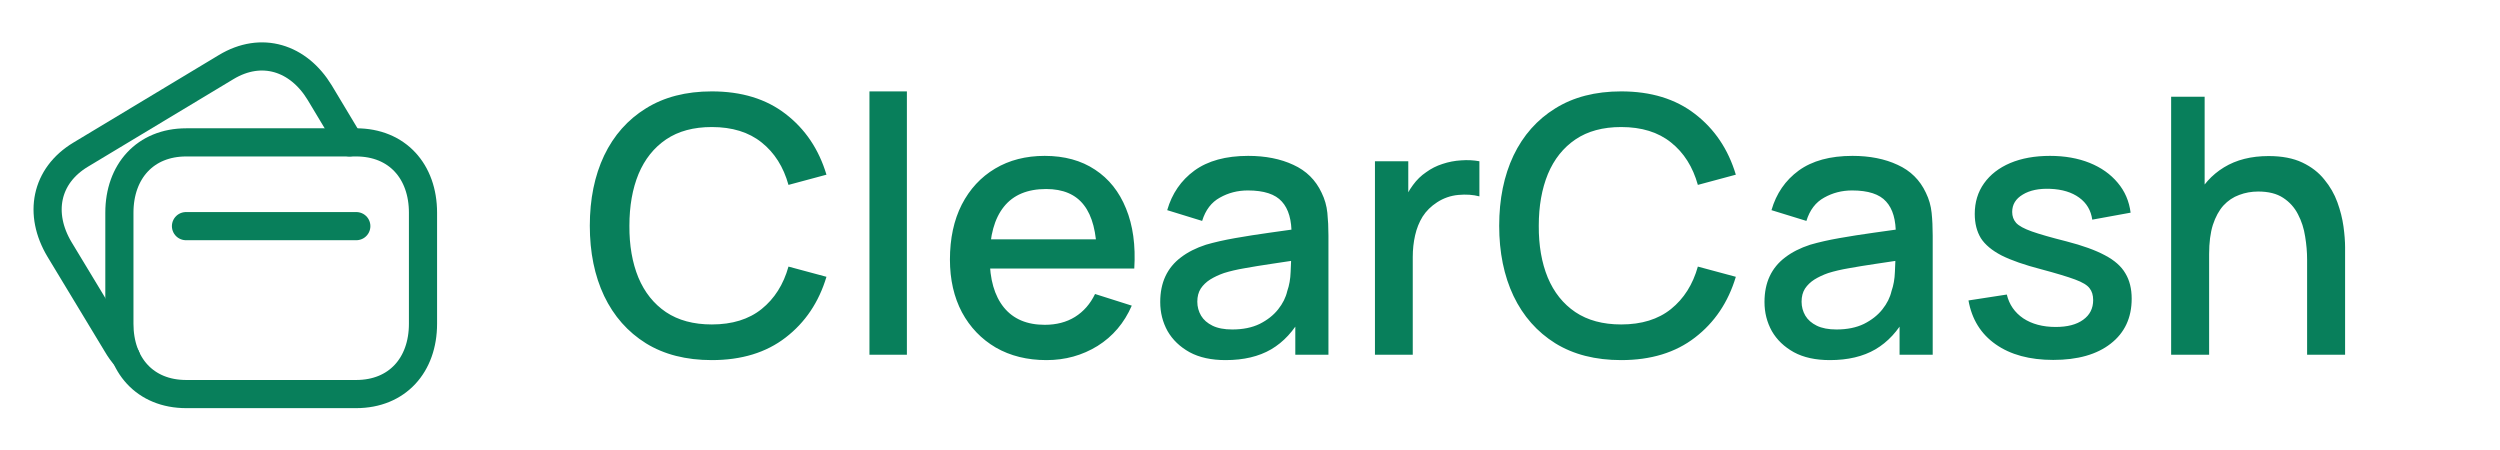 <svg width="222" height="40" viewBox="0 0 222 40" fill="none" xmlns="http://www.w3.org/2000/svg">
<path fill-rule="evenodd" clip-rule="evenodd" d="M31.624 12.643H16.538C12.89 12.643 10.602 15.227 10.602 18.884V28.752C10.602 32.41 12.877 34.993 16.538 34.993H31.622C35.285 34.993 37.562 32.41 37.562 28.752V18.884C37.562 15.227 35.285 12.643 31.624 12.643Z" stroke="#087F5B" stroke-width="2.5" stroke-linecap="round" stroke-linejoin="round"/>
<path d="M16.515 20.081H31.64" stroke="#087F5B" stroke-width="2.5" stroke-linecap="round" stroke-linejoin="round"/>
<path d="M31.037 12.639L28.394 8.234C26.5 5.116 23.224 4.063 20.081 5.959L7.166 13.731C4.035 15.612 3.404 19.005 5.285 22.149L10.387 30.591C10.625 31 10.888 31.368 11.189 31.698V31.71" stroke="#087F5B" stroke-width="2.5" stroke-linecap="round" stroke-linejoin="round"/>
<path d="M63.209 31.977C60.918 31.977 58.967 31.479 57.355 30.482C55.743 29.474 54.507 28.075 53.648 26.282C52.8 24.49 52.375 22.411 52.375 20.046C52.375 17.681 52.8 15.602 53.648 13.81C54.507 12.018 55.743 10.623 57.355 9.626C58.967 8.619 60.918 8.115 63.209 8.115C65.85 8.115 68.034 8.783 69.763 10.12C71.502 11.456 72.711 13.253 73.39 15.512L70.017 16.419C69.572 14.818 68.777 13.561 67.631 12.649C66.496 11.737 65.022 11.281 63.209 11.281C61.586 11.281 60.234 11.647 59.152 12.378C58.071 13.11 57.254 14.134 56.702 15.449C56.161 16.764 55.891 18.296 55.891 20.046C55.88 21.796 56.146 23.328 56.687 24.644C57.238 25.959 58.055 26.982 59.136 27.714C60.229 28.446 61.586 28.811 63.209 28.811C65.022 28.811 66.496 28.355 67.631 27.443C68.777 26.521 69.572 25.264 70.017 23.673L73.39 24.58C72.711 26.839 71.502 28.637 69.763 29.973C68.034 31.309 65.85 31.977 63.209 31.977ZM77.207 31.5V8.115H80.532V31.5H77.207ZM92.929 31.977C91.221 31.977 89.721 31.606 88.427 30.864C87.144 30.111 86.141 29.066 85.42 27.73C84.71 26.383 84.354 24.824 84.354 23.053C84.354 21.176 84.704 19.548 85.404 18.169C86.115 16.79 87.101 15.724 88.363 14.972C89.625 14.219 91.094 13.842 92.77 13.842C94.52 13.842 96.01 14.25 97.24 15.067C98.47 15.873 99.388 17.024 99.992 18.519C100.607 20.014 100.851 21.791 100.724 23.848H97.399V22.639C97.378 20.645 96.996 19.171 96.254 18.217C95.522 17.262 94.403 16.785 92.897 16.785C91.232 16.785 89.981 17.31 89.143 18.36C88.305 19.41 87.886 20.926 87.886 22.91C87.886 24.797 88.305 26.261 89.143 27.3C89.981 28.329 91.19 28.843 92.77 28.843C93.809 28.843 94.705 28.61 95.458 28.143C96.222 27.666 96.816 26.987 97.24 26.107L100.501 27.141C99.833 28.679 98.82 29.872 97.463 30.721C96.105 31.558 94.594 31.977 92.929 31.977ZM86.804 23.848V21.255H99.07V23.848H86.804ZM108.834 31.977C107.562 31.977 106.496 31.744 105.637 31.277C104.778 30.8 104.126 30.174 103.68 29.4C103.245 28.615 103.028 27.756 103.028 26.823C103.028 25.953 103.182 25.19 103.489 24.532C103.797 23.875 104.253 23.318 104.857 22.862C105.462 22.395 106.204 22.019 107.084 21.732C107.848 21.51 108.712 21.314 109.677 21.144C110.643 20.974 111.655 20.815 112.716 20.667C113.787 20.518 114.848 20.37 115.898 20.221L114.689 20.889C114.71 19.542 114.423 18.546 113.829 17.899C113.246 17.241 112.239 16.912 110.807 16.912C109.905 16.912 109.078 17.124 108.325 17.549C107.572 17.962 107.047 18.651 106.75 19.617L103.648 18.662C104.072 17.188 104.878 16.016 106.066 15.146C107.265 14.277 108.856 13.842 110.839 13.842C112.377 13.842 113.713 14.107 114.848 14.637C115.993 15.157 116.831 15.984 117.361 17.119C117.637 17.681 117.806 18.275 117.87 18.901C117.934 19.526 117.966 20.2 117.966 20.921V31.5H115.023V27.571L115.595 28.08C114.885 29.395 113.978 30.376 112.875 31.023C111.783 31.659 110.436 31.977 108.834 31.977ZM109.423 29.257C110.367 29.257 111.178 29.093 111.857 28.764C112.536 28.424 113.082 27.995 113.495 27.475C113.909 26.956 114.179 26.415 114.307 25.853C114.487 25.344 114.588 24.771 114.609 24.134C114.641 23.498 114.657 22.989 114.657 22.607L115.738 23.005C114.689 23.164 113.734 23.307 112.875 23.435C112.016 23.562 111.236 23.689 110.536 23.816C109.847 23.933 109.232 24.076 108.691 24.246C108.235 24.405 107.827 24.596 107.466 24.819C107.116 25.041 106.835 25.312 106.623 25.63C106.422 25.948 106.321 26.335 106.321 26.791C106.321 27.237 106.432 27.65 106.655 28.032C106.878 28.403 107.217 28.7 107.673 28.923C108.129 29.146 108.712 29.257 109.423 29.257ZM122.096 31.5V14.319H125.055V18.487L124.642 17.946C124.854 17.395 125.13 16.891 125.469 16.435C125.808 15.968 126.201 15.587 126.646 15.29C127.081 14.972 127.564 14.727 128.094 14.558C128.635 14.378 129.186 14.271 129.748 14.24C130.31 14.197 130.851 14.224 131.371 14.319V17.437C130.809 17.289 130.183 17.246 129.494 17.31C128.815 17.374 128.189 17.591 127.617 17.962C127.076 18.312 126.646 18.736 126.328 19.235C126.02 19.733 125.798 20.29 125.66 20.905C125.522 21.51 125.453 22.151 125.453 22.83V31.5H122.096ZM143.961 31.977C141.67 31.977 139.719 31.479 138.107 30.482C136.495 29.474 135.259 28.075 134.4 26.282C133.552 24.49 133.128 22.411 133.128 20.046C133.128 17.681 133.552 15.602 134.4 13.81C135.259 12.018 136.495 10.623 138.107 9.626C139.719 8.619 141.67 8.115 143.961 8.115C146.602 8.115 148.787 8.783 150.515 10.12C152.255 11.456 153.464 13.253 154.142 15.512L150.77 16.419C150.324 14.818 149.529 13.561 148.384 12.649C147.249 11.737 145.775 11.281 143.961 11.281C142.339 11.281 140.986 11.647 139.905 12.378C138.823 13.11 138.006 14.134 137.455 15.449C136.914 16.764 136.643 18.296 136.643 20.046C136.633 21.796 136.898 23.328 137.439 24.644C137.99 25.959 138.807 26.982 139.889 27.714C140.981 28.446 142.339 28.811 143.961 28.811C145.775 28.811 147.249 28.355 148.384 27.443C149.529 26.521 150.324 25.264 150.77 23.673L154.142 24.58C153.464 26.839 152.255 28.637 150.515 29.973C148.787 31.309 146.602 31.977 143.961 31.977ZM162.493 31.977C161.221 31.977 160.155 31.744 159.296 31.277C158.437 30.8 157.784 30.174 157.339 29.4C156.904 28.615 156.687 27.756 156.687 26.823C156.687 25.953 156.84 25.19 157.148 24.532C157.456 23.875 157.912 23.318 158.516 22.862C159.121 22.395 159.863 22.019 160.743 21.732C161.507 21.51 162.371 21.314 163.336 21.144C164.301 20.974 165.314 20.815 166.375 20.667C167.446 20.518 168.506 20.37 169.556 20.221L168.347 20.889C168.369 19.542 168.082 18.546 167.488 17.899C166.905 17.241 165.897 16.912 164.466 16.912C163.564 16.912 162.737 17.124 161.984 17.549C161.231 17.962 160.706 18.651 160.409 19.617L157.307 18.662C157.731 17.188 158.537 16.016 159.725 15.146C160.924 14.277 162.514 13.842 164.498 13.842C166.035 13.842 167.372 14.107 168.506 14.637C169.652 15.157 170.49 15.984 171.02 17.119C171.296 17.681 171.465 18.275 171.529 18.901C171.593 19.526 171.624 20.2 171.624 20.921V31.5H168.681V27.571L169.254 28.08C168.544 29.395 167.637 30.376 166.534 31.023C165.441 31.659 164.095 31.977 162.493 31.977ZM163.082 29.257C164.026 29.257 164.837 29.093 165.516 28.764C166.194 28.424 166.741 27.995 167.154 27.475C167.568 26.956 167.838 26.415 167.966 25.853C168.146 25.344 168.247 24.771 168.268 24.134C168.3 23.498 168.316 22.989 168.316 22.607L169.397 23.005C168.347 23.164 167.393 23.307 166.534 23.435C165.675 23.562 164.895 23.689 164.195 23.816C163.506 23.933 162.891 24.076 162.35 24.246C161.894 24.405 161.486 24.596 161.125 24.819C160.775 25.041 160.494 25.312 160.282 25.63C160.08 25.948 159.98 26.335 159.98 26.791C159.98 27.237 160.091 27.65 160.314 28.032C160.536 28.403 160.876 28.7 161.332 28.923C161.788 29.146 162.371 29.257 163.082 29.257ZM182.325 31.961C180.236 31.961 178.534 31.5 177.219 30.577C175.904 29.655 175.098 28.355 174.801 26.68L178.205 26.155C178.417 27.046 178.905 27.751 179.669 28.271C180.443 28.78 181.403 29.034 182.548 29.034C183.587 29.034 184.399 28.822 184.982 28.398C185.576 27.974 185.873 27.39 185.873 26.648C185.873 26.213 185.767 25.863 185.555 25.598C185.353 25.322 184.924 25.062 184.266 24.819C183.609 24.575 182.606 24.272 181.26 23.912C179.785 23.53 178.613 23.122 177.744 22.687C176.885 22.241 176.27 21.727 175.898 21.144C175.538 20.55 175.358 19.834 175.358 18.996C175.358 17.957 175.633 17.05 176.185 16.276C176.736 15.502 177.511 14.902 178.507 14.478C179.515 14.054 180.692 13.842 182.039 13.842C183.354 13.842 184.526 14.049 185.555 14.462C186.583 14.876 187.416 15.465 188.052 16.228C188.689 16.981 189.07 17.867 189.198 18.885L185.793 19.505C185.677 18.678 185.29 18.026 184.632 17.549C183.975 17.071 183.121 16.811 182.071 16.769C181.063 16.727 180.247 16.896 179.621 17.278C178.995 17.649 178.682 18.164 178.682 18.821C178.682 19.203 178.799 19.526 179.032 19.792C179.276 20.057 179.743 20.311 180.432 20.555C181.122 20.799 182.14 21.091 183.487 21.43C184.929 21.801 186.074 22.215 186.923 22.671C187.771 23.116 188.376 23.652 188.736 24.278C189.108 24.893 189.293 25.64 189.293 26.521C189.293 28.218 188.673 29.549 187.432 30.514C186.202 31.479 184.499 31.961 182.325 31.961ZM204.871 31.5V23.053C204.871 22.385 204.813 21.701 204.696 21.001C204.59 20.29 204.378 19.633 204.06 19.028C203.753 18.424 203.312 17.936 202.74 17.564C202.178 17.193 201.441 17.008 200.528 17.008C199.935 17.008 199.372 17.108 198.842 17.31C198.312 17.501 197.845 17.814 197.442 18.248C197.05 18.683 196.737 19.256 196.504 19.967C196.281 20.677 196.17 21.541 196.17 22.56L194.102 21.78C194.102 20.221 194.393 18.848 194.977 17.66C195.56 16.462 196.398 15.528 197.49 14.86C198.582 14.192 199.903 13.858 201.451 13.858C202.639 13.858 203.636 14.049 204.442 14.431C205.248 14.812 205.9 15.316 206.399 15.942C206.908 16.557 207.295 17.23 207.56 17.962C207.825 18.694 208.005 19.41 208.101 20.11C208.196 20.81 208.244 21.425 208.244 21.955V31.5H204.871ZM192.797 31.5V8.592H195.772V20.953H196.17V31.5H192.797Z" fill="#087F5B"/>
</svg>
